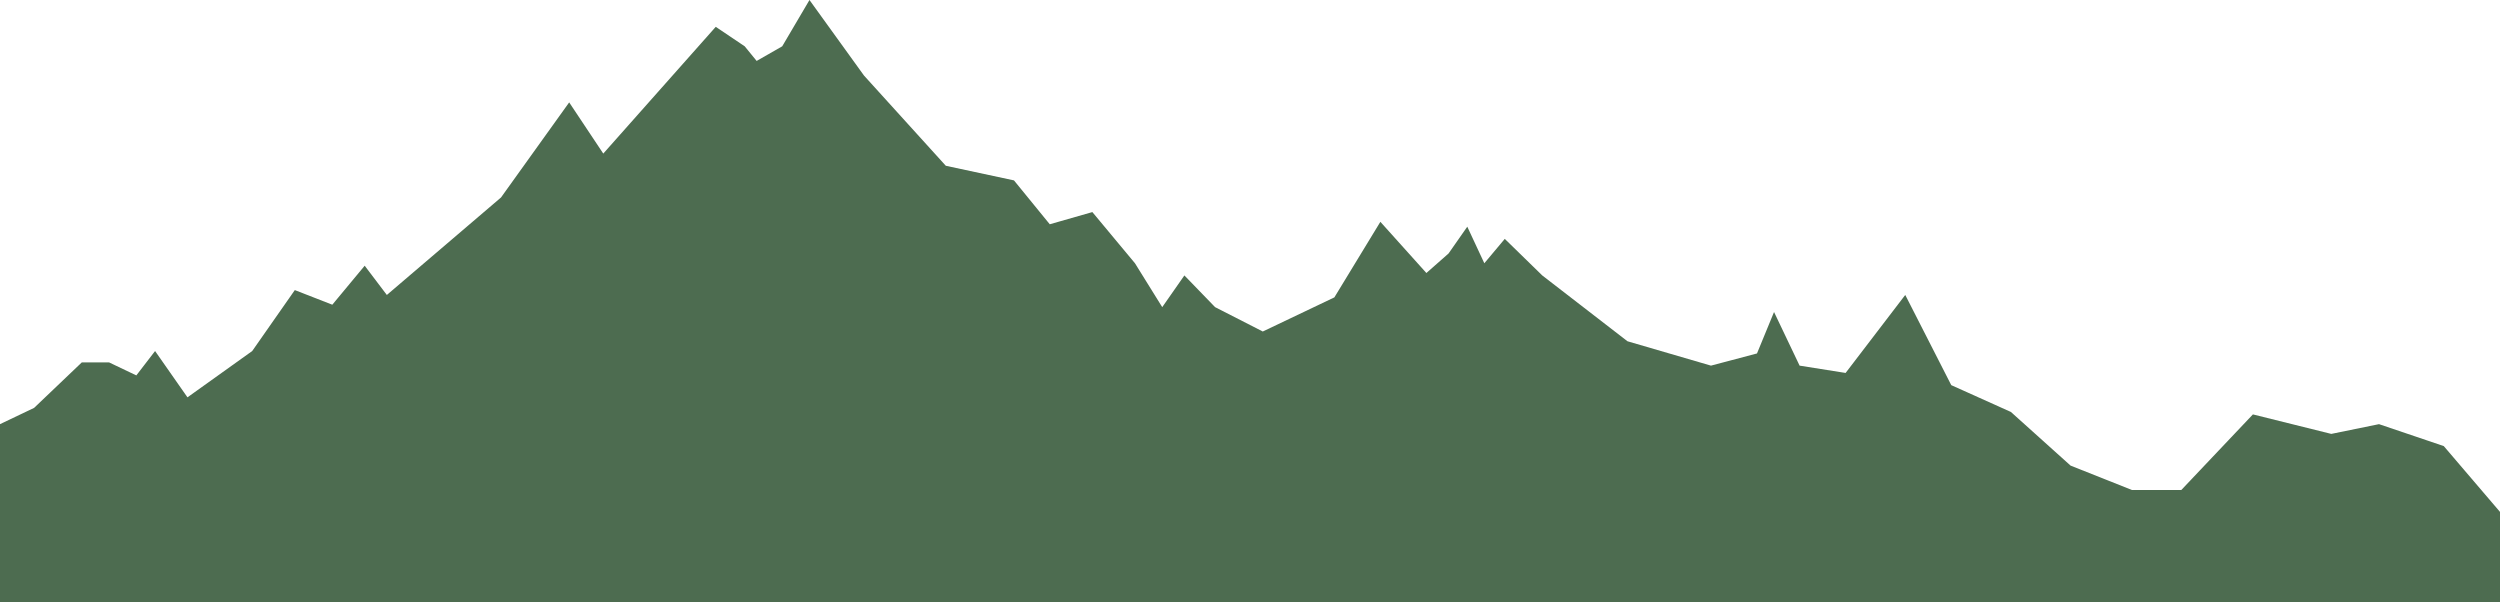 <svg xmlns="http://www.w3.org/2000/svg" width="1920" height="462.414" viewBox="0 0 1920 462.414">
  <path id="Path_31" data-name="Path 31" d="M621.677,0,600.738,35.569,581.1,46.8l-9.16-11.233L549.695,20.6l-86.381,97.349-26.177-39.32-52.351,73.019-87.692,74.883-17.013-22.466-24.87,29.952L226.42,222.786l-32.719,46.8-49.732,35.569L119.1,269.587l-14.394,18.719L83.762,278.32H62.823L26.174,313.265,0,325.751V462.414H1920V393.142l-43.186-50.547-49.736-16.844-36.645,7.487-60.2-14.979-54.973,58.04H1637.3l-47.113-18.725-45.809-41.185-45.809-20.6-35.338-69.267-45.805,59.9-35.337-5.616-19.632-41.185-13.091,31.828-35.338,9.357-64.13-18.719-65.441-50.547-28.792-28.082-15.706,18.725-13.087-28.082-14.4,20.59-17.013,14.979-35.338-39.315-35.337,58.04-54.973,26.206-36.645-18.725-23.558-24.336L892.6,235.883,871.659,202.19l-32.723-39.315-32.719,9.363-27.485-33.7-52.351-11.227L663.56,58.035Z" transform="translate(0 0)" fill="#4d6c50"/>
</svg>
